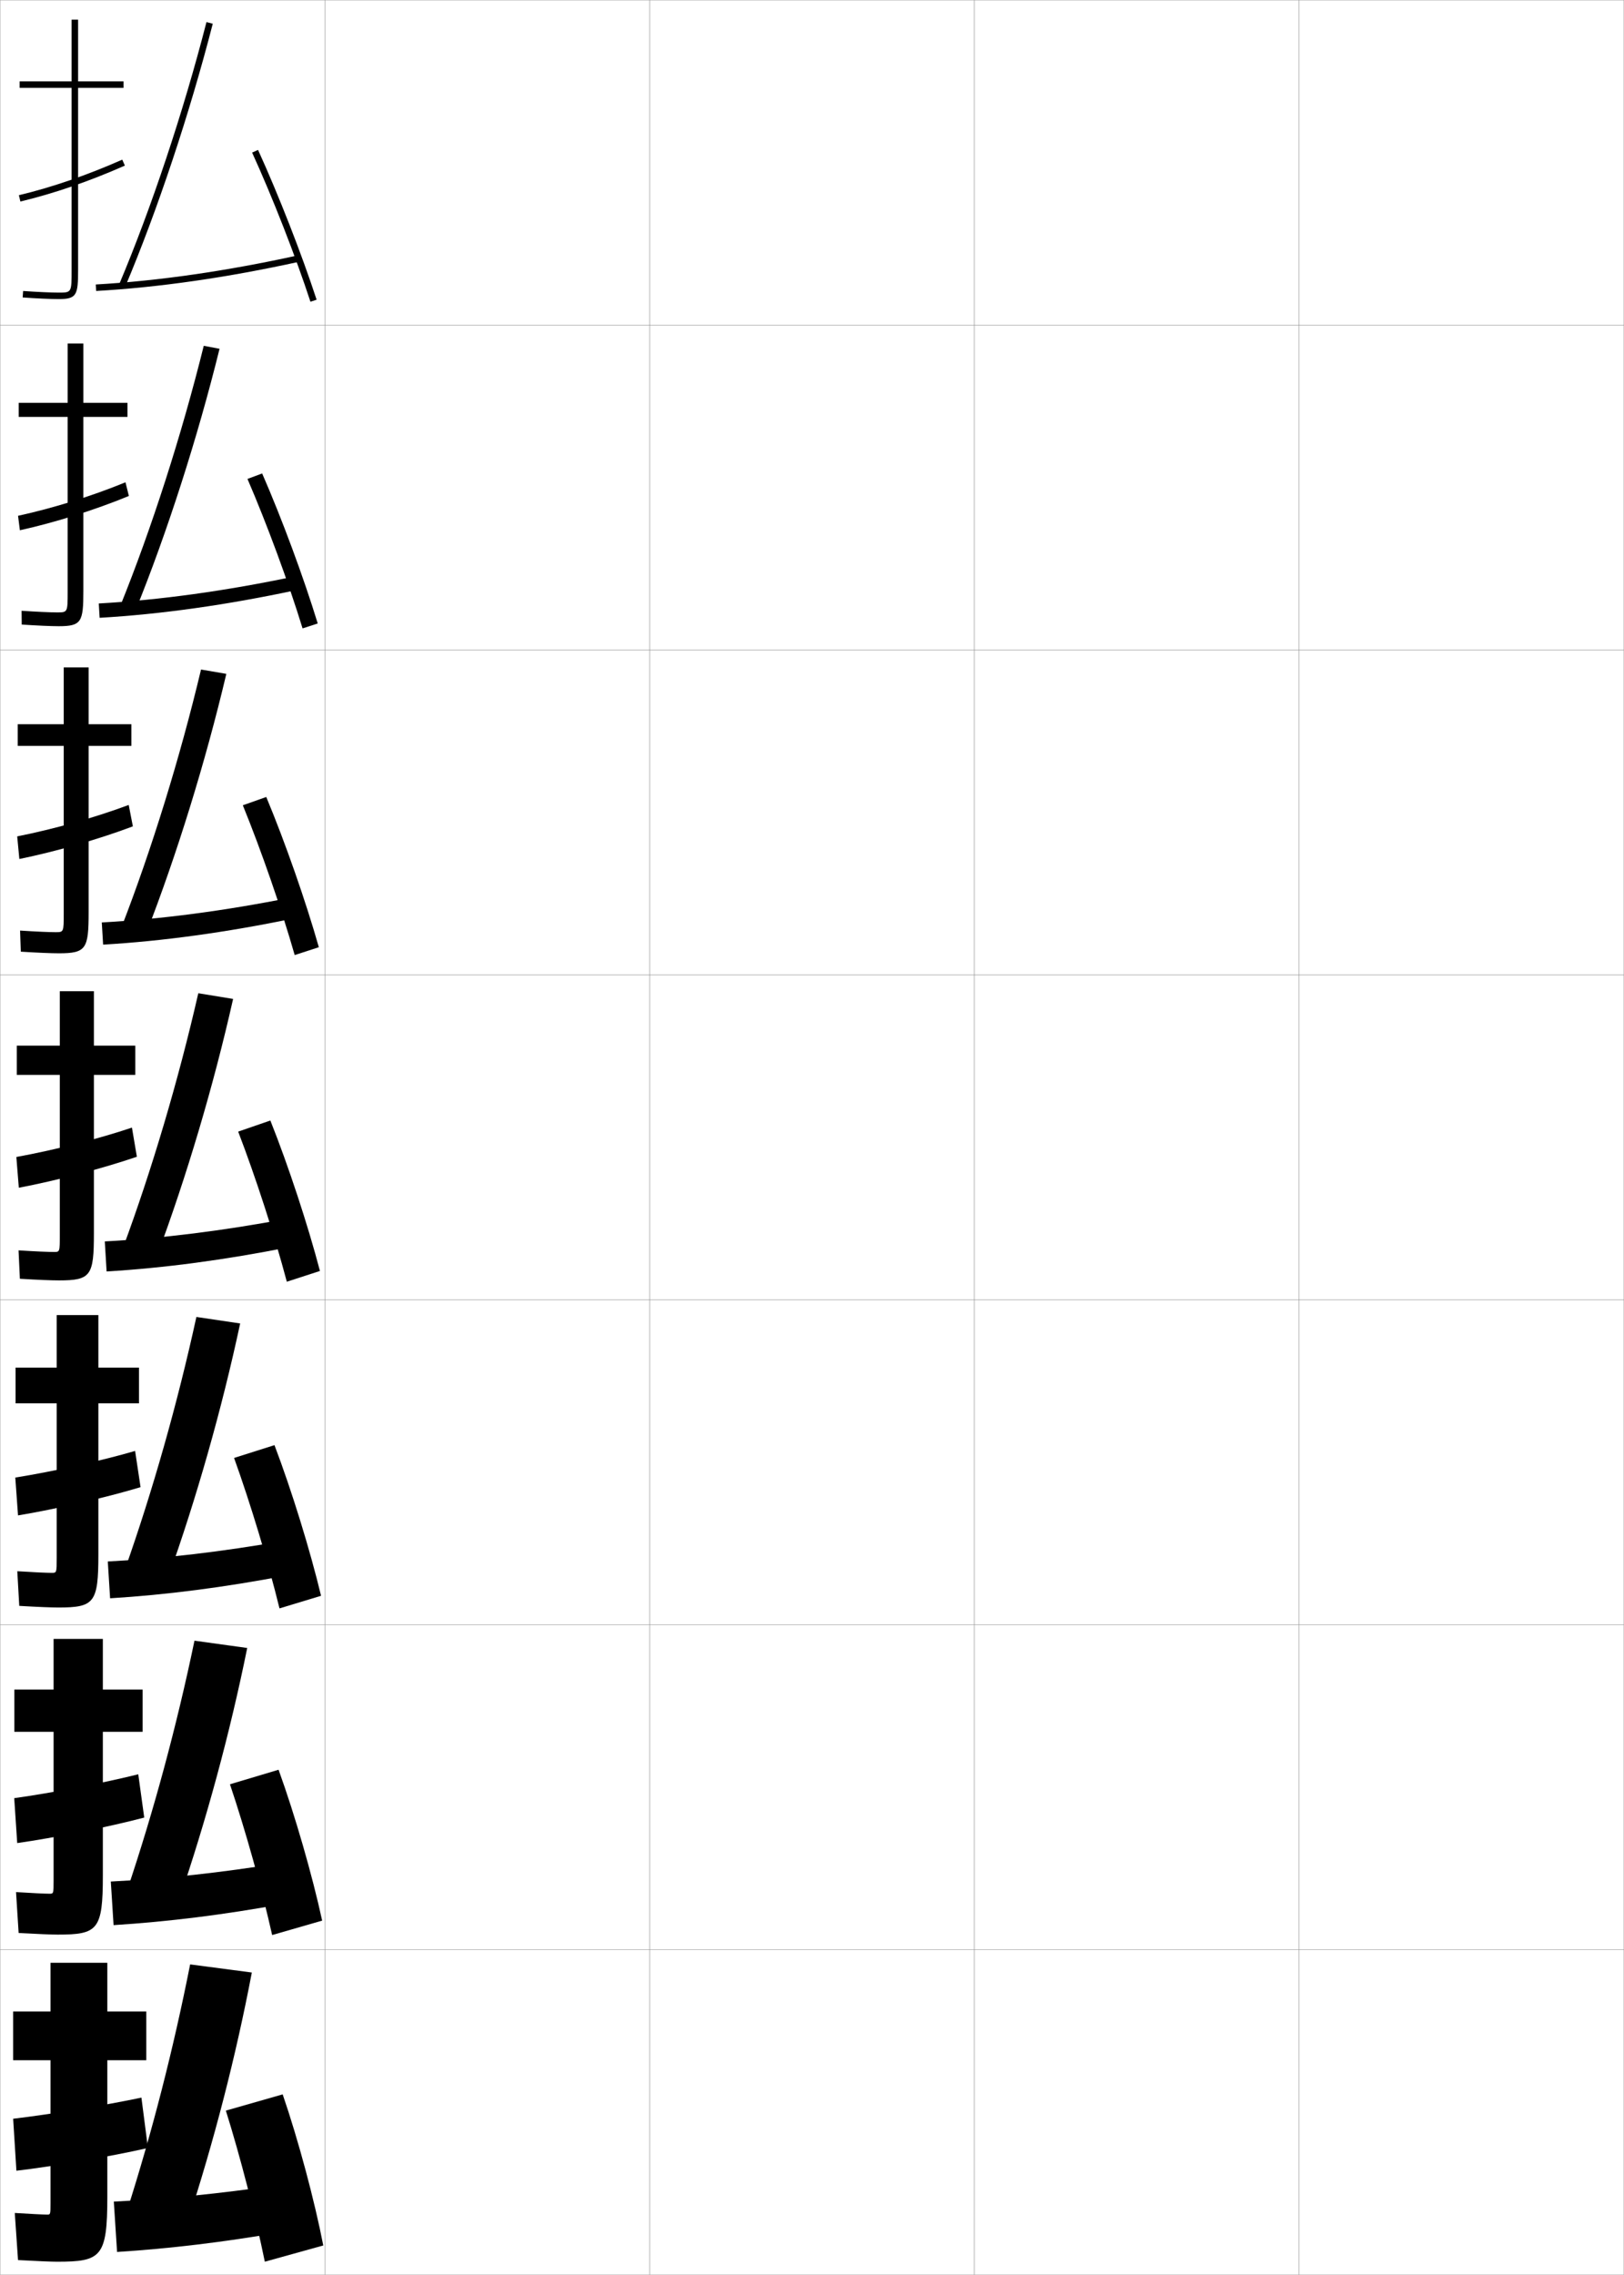 <?xml version="1.0" encoding="utf-8"?>
<!-- Generator: Adobe Illustrator 11 Build 225, SVG Export Plug-In . SVG Version: 6.0.0 Build 78)  -->
<!DOCTYPE svg PUBLIC "-//W3C//DTD SVG 1.0//EN"    "http://www.w3.org/TR/2001/REC-SVG-20010904/DTD/svg10.dtd">
<svg  xmlns="http://www.w3.org/2000/svg" xmlns:xlink="http://www.w3.org/1999/xlink" xmlns:a="http://ns.adobe.com/AdobeSVGViewerExtensions/3.0/"
	 width="500.1" height="700.1" viewBox="0 0 500.1 700.1"
	 overflow="visible" enable-background="new 0 0 500.1 700.1" xml:space="preserve">
		<g id="glyphs">
			<g>
				<rect x="0.05" y="0.05" fill="none" stroke="#999999" stroke-width="0.1" width="100" height="100"/> 
				<rect x="0.05" y="100.05" fill="none" stroke="#999999" stroke-width="0.1" width="100" height="100"/> 
				<rect x="0.05" y="200.05" fill="none" stroke="#999999" stroke-width="0.1" width="100" height="100"/> 
				<rect x="0.05" y="300.05" fill="none" stroke="#999999" stroke-width="0.1" width="100" height="100"/> 
				<rect x="0.05" y="400.05" fill="none" stroke="#999999" stroke-width="0.1" width="100" height="100"/> 
				<rect x="0.05" y="500.05" fill="none" stroke="#999999" stroke-width="0.1" width="100" height="100"/> 
				<rect x="0.05" y="600.05" fill="none" stroke="#999999" stroke-width="0.1" width="100" height="100"/> 
				<rect x="100.05" y="0.05" fill="none" stroke="#999999" stroke-width="0.1" width="100" height="100"/> 
				<rect x="100.05" y="100.05" fill="none" stroke="#999999" stroke-width="0.1" width="100" height="100"/> 
				<rect x="100.05" y="200.05" fill="none" stroke="#999999" stroke-width="0.1" width="100" height="100"/> 
				<rect x="100.05" y="300.05" fill="none" stroke="#999999" stroke-width="0.1" width="100" height="100"/> 
				<rect x="100.05" y="400.05" fill="none" stroke="#999999" stroke-width="0.1" width="100" height="100"/> 
				<rect x="100.05" y="500.05" fill="none" stroke="#999999" stroke-width="0.1" width="100" height="100"/> 
				<rect x="100.05" y="600.05" fill="none" stroke="#999999" stroke-width="0.1" width="100" height="100"/> 
				<rect x="200.05" y="0.05" fill="none" stroke="#999999" stroke-width="0.1" width="100" height="100"/> 
				<rect x="200.05" y="100.05" fill="none" stroke="#999999" stroke-width="0.1" width="100" height="100"/> 
				<rect x="200.05" y="200.05" fill="none" stroke="#999999" stroke-width="0.1" width="100" height="100"/> 
				<rect x="200.05" y="300.05" fill="none" stroke="#999999" stroke-width="0.1" width="100" height="100"/> 
				<rect x="200.05" y="400.05" fill="none" stroke="#999999" stroke-width="0.1" width="100" height="100"/> 
				<rect x="200.05" y="500.05" fill="none" stroke="#999999" stroke-width="0.1" width="100" height="100"/> 
				<rect x="200.05" y="600.05" fill="none" stroke="#999999" stroke-width="0.1" width="100" height="100"/> 
				<rect x="300.05" y="0.05" fill="none" stroke="#999999" stroke-width="0.1" width="100" height="100"/> 
				<rect x="300.05" y="100.05" fill="none" stroke="#999999" stroke-width="0.1" width="100" height="100"/> 
				<rect x="300.05" y="200.05" fill="none" stroke="#999999" stroke-width="0.1" width="100" height="100"/> 
				<rect x="300.05" y="300.05" fill="none" stroke="#999999" stroke-width="0.1" width="100" height="100"/> 
				<rect x="300.05" y="400.05" fill="none" stroke="#999999" stroke-width="0.1" width="100" height="100"/> 
				<rect x="300.05" y="500.05" fill="none" stroke="#999999" stroke-width="0.1" width="100" height="100"/> 
				<rect x="300.05" y="600.05" fill="none" stroke="#999999" stroke-width="0.1" width="100" height="100"/> 
				<rect x="400.05" y="0.05" fill="none" stroke="#999999" stroke-width="0.1" width="100" height="100"/> 
				<rect x="400.05" y="100.05" fill="none" stroke="#999999" stroke-width="0.1" width="100" height="100"/> 
				<rect x="400.05" y="200.05" fill="none" stroke="#999999" stroke-width="0.1" width="100" height="100"/> 
				<rect x="400.05" y="300.05" fill="none" stroke="#999999" stroke-width="0.1" width="100" height="100"/> 
				<rect x="400.05" y="400.05" fill="none" stroke="#999999" stroke-width="0.1" width="100" height="100"/> 
				<rect x="400.05" y="500.05" fill="none" stroke="#999999" stroke-width="0.1" width="100" height="100"/> 
				<rect x="400.05" y="600.05" fill="none" stroke="#999999" stroke-width="0.1" width="100" height="100"/> 
			</g>
			<g>
				<g>
					<path d="M38.05,25.05h-14v-19h-2v19h-16v2h16v56c0,7,0,7-4,7c-2.268,0-6.762-0.204-10.93-0.497
						l-0.141,1.994c4.275,0.301,8.725,0.503,11.07,0.503c5.593,0,6-1.245,6-9v-56h14
						V25.05z"/>
					<path d="M5.816,60.077l0.467,1.945c10.356-2.483,21.181-6.204,32.171-11.058
						l-0.809-1.83C26.766,53.941,16.057,57.623,5.816,60.077z"/>
				</g>
				<g>
					<path d="M39.255,123.966H25.672v-18.25h-4.833v18.25H5.755v4.333h15.083v53.75
						c0,6.41-0.01,6.417-3.25,6.417c-2.113,0-6.426-0.19-10.938-0.497
						l0.042,4.244c4.686,0.312,9.062,0.503,11.396,0.503
						c7.009,0,7.583-1.313,7.583-10.833v-53.583h13.583V123.966z"/>
					<path d="M39.686,152.64l-1.045-4.21c-10.529,4.311-22.238,7.944-33.084,10.311
						l0.565,4.452C16.894,160.808,28.972,157.039,39.686,152.64z"/>
				</g>
				<g>
					<path d="M40.461,222.883H27.295v-17.5h-7.667v17.5H5.461v6.667h14.167v51.5
						c0,5.821-0.02,5.833-2.5,5.833c-1.958,0-6.089-0.176-10.945-0.498l0.224,6.496
						c5.097,0.324,9.4,0.502,11.721,0.502c8.426,0,9.167-1.381,9.167-12.667
						v-51.167h13.167V222.883z"/>
					<path d="M40.917,254.316l-1.281-6.59c-10.179,3.814-22.888,7.399-34.34,9.678
						l0.663,6.958C17.148,262.078,30.481,258.26,40.917,254.316z"/>
				</g>
				<g>
					<path d="M18.167,394.05c9.842,0,10.75-1.448,10.75-14.5v-48.75h12.75v-9h-12.75v-16.75h-10.5v16.75h-13.25v9
						h13.25v49.25c0,5.231-0.029,5.25-1.75,5.25c-1.803,0-5.753-0.162-10.953-0.498l0.406,8.746
						C11.628,393.883,15.858,394.05,18.167,394.05z"/>
					<path d="M42.149,355.992l-1.518-8.971c-9.829,3.318-23.537,6.855-35.596,9.046
						l0.762,9.465C17.402,363.347,31.99,359.481,42.149,355.992z"/>
				</g>
				<g>
					<path d="M17.961,494.717c11.103,0,12.333-1.439,12.333-16.334v-46.5h12.5v-11h-12.5v-16.167
						H17.461v16.167H4.794v11h12.667v47.5c0,4.644-0.03,4.667-1.5,4.667
						c-1.611,0-5.569-0.178-10.635-0.499l0.604,10.664
						C11.71,494.551,15.844,494.717,17.961,494.717z"/>
					<path d="M43.283,457.678l-1.678-11.147c-10.194,2.979-24.979,6.282-36.897,8.197
						l0.841,11.644C16.905,464.5,32.836,460.845,43.283,457.678z"/>
				</g>
				<g>
					<path d="M17.756,595.383c12.364,0,13.917-1.429,13.917-18.166v-44.25h12.25v-13h-12.25
						v-15.584H16.505v15.584H4.422v13h12.083v45.75c0,4.054-0.03,4.083-1.25,4.083
						c-1.419,0-5.385-0.194-10.318-0.499l0.802,12.582
						C11.793,595.219,15.83,595.383,17.756,595.383z"/>
					<path d="M44.417,559.364l-1.839-13.324c-10.558,2.639-26.419,5.709-38.198,7.349
						l0.92,13.822C16.408,565.653,33.682,562.208,44.417,559.364z"/>
				</g>
				<g>
					<path d="M17.55,696.05c13.625,0,15.5-1.419,15.5-20v-42h12v-15h-12v-15h-17.5v15h-11.5v15h11.5v44
						c0,3.466-0.031,3.5-1,3.5c-1.227,0-5.2-0.21-10-0.5l1,14.5
						C11.875,695.887,15.815,696.05,17.55,696.05z"/>
					<path d="M45.55,661.05l-2-15.5c-10.923,2.299-27.86,5.136-39.5,6.5l1,16
						C15.911,666.807,34.528,663.571,45.55,661.05z"/>
				</g>
			</g>
			<g>
				<path d="M57.55,684.55c8.347-25.483,15.098-51.786,20-77.5l-19-2.5
					c-5.138,25.993-11.733,51.739-19.5,76L57.55,684.55z"/>
				<path d="M35.05,677.55l1,15.5c16.189-1.032,32.748-3.01,50-6l-1-14.5
					C68.006,675.051,51.346,676.768,35.05,677.55z"/>
				<path d="M69.55,649.55c4.466,14.251,9.028,31.956,12,46.5l18-5
					c-2.694-13.836-7.656-32.397-12.5-46.5L69.55,649.55z"/>
			</g>
			<g>
				<g>
					<path d="M54.953,585.281c8.625-25.188,15.895-52.035,21.174-78.106l-16.239-2.25
						c-5.473,26.288-12.606,52.655-20.742,76.81L54.953,585.281z"/>
					<path d="M34.123,579.05l0.853,13.416c16.714-1.043,34.026-3.196,52.109-6.504
						l-0.905-12.575C68.288,576.282,50.909,578.217,34.123,579.05z"/>
					<path d="M70.814,549.118c4.769,14.169,9.745,31.926,12.993,46.4l15.4-4.438
						c-3.02-13.896-8.335-32.38-13.423-46.434L70.814,549.118z"/>
				</g>
				<g>
					<path d="M51.607,486.013c8.903-24.893,16.691-52.285,22.349-78.713l-13.479-2
						c-5.808,26.584-13.479,53.572-21.984,77.619L51.607,486.013z"/>
					<path d="M33.197,480.55l0.705,11.332c17.239-1.053,35.305-3.383,54.219-7.007
						l-0.81-10.651C68.57,477.514,50.473,479.665,33.197,480.55z"/>
					<path d="M72.08,448.688c5.071,14.085,10.462,31.895,13.987,46.3l12.8-3.875
						c-3.346-13.955-9.015-32.361-14.347-46.367L72.08,448.688z"/>
				</g>
				<g>
					<path d="M48.261,386.745c9.182-24.598,17.487-52.535,23.523-79.32l-10.719-1.75
						c-6.143,26.879-14.352,54.488-23.227,78.43L48.261,386.745z"/>
					<path d="M32.271,382.051l0.557,9.248c17.764-1.063,36.583-3.57,56.329-7.511
						l-0.715-8.727C68.853,378.745,50.036,381.114,32.271,382.051z"/>
					<path d="M73.345,348.257c5.373,14.002,11.179,31.863,14.98,46.199l10.199-3.312
						c-3.672-14.014-9.694-32.343-15.27-46.301L73.345,348.257z"/>
				</g>
				<g>
					<path d="M44.998,287.31c9.46-24.302,18.284-52.784,24.698-79.927l-7.791-1.333
						c-6.478,27.175-15.225,55.405-24.469,79.24L44.998,287.31z"/>
					<path d="M31.346,283.885l0.408,6.831c18.289-1.074,37.862-3.757,58.439-8.014
						l-0.62-6.469C69.135,280.311,49.6,282.896,31.346,283.885z"/>
					<path d="M74.776,247.826C80.452,261.745,86.672,279.658,90.75,293.925l7.433-2.416
						c-3.998-14.073-10.374-32.325-16.192-46.235L74.776,247.826z"/>
				</g>
				<g>
					<path d="M41.734,187.875c9.739-24.006,19.081-53.034,25.873-80.534l-4.864-0.916
						c-6.812,27.47-16.098,56.321-25.71,80.05L41.734,187.875z"/>
					<path d="M30.419,185.718l0.261,4.414c18.813-1.085,39.141-3.944,60.549-8.518
						l-0.525-4.211C69.417,181.875,49.163,184.679,30.419,185.718z"/>
					<path d="M76.208,147.396c5.978,13.836,12.612,31.8,16.967,45.998l4.667-1.52
						c-4.325-14.133-11.054-32.307-17.116-46.169L76.208,147.396z"/>
				</g>
			</g>
			<g>
				<path d="M36.629,87.66l1.842,0.779c10.019-23.71,19.878-53.284,27.048-81.141
					l-1.938-0.498C56.435,34.565,46.61,64.038,36.629,87.66z"/>
				<path d="M29.493,87.552l0.113,1.996c19.338-1.096,40.419-4.131,62.658-9.021
					l-0.43-1.953C69.7,83.44,48.726,86.462,29.493,87.552z"/>
				<path d="M77.64,46.965C83.919,60.718,90.969,78.733,95.6,92.861L97.5,92.238
					c-4.651-14.192-11.733-32.289-18.04-46.104L77.64,46.965z"/>
			</g>
		</g>
	</svg>
